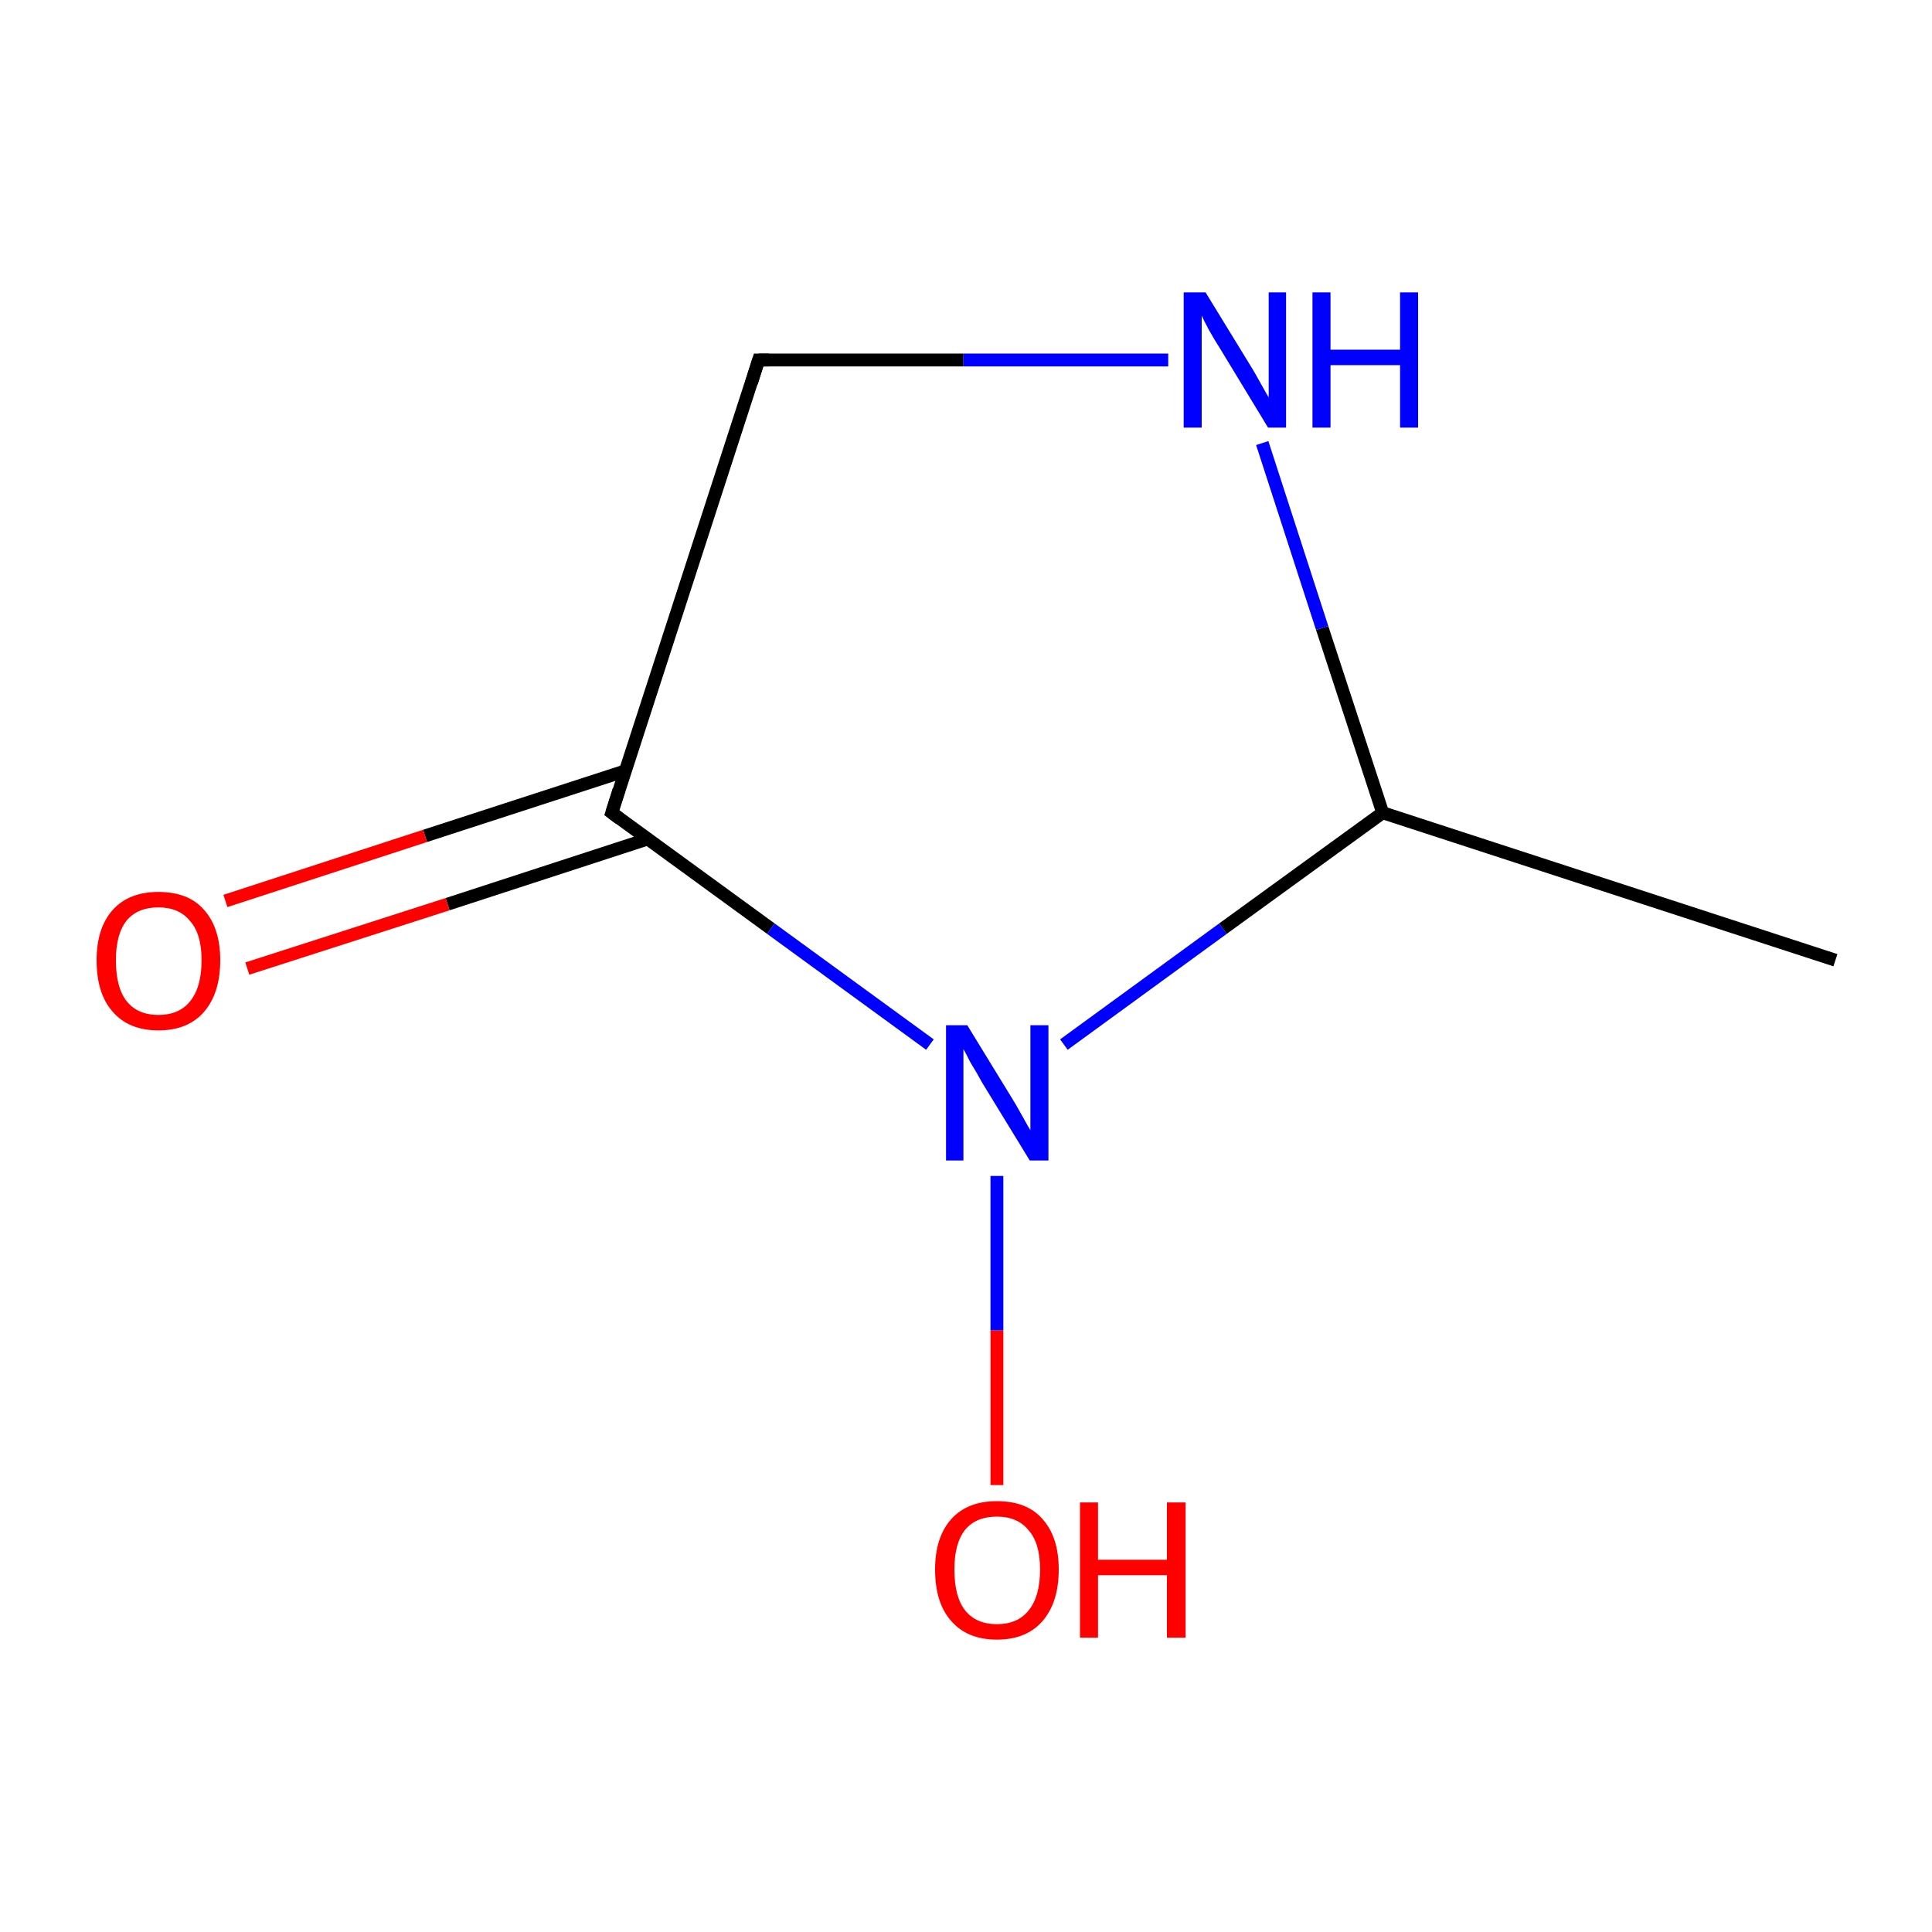<?xml version='1.0' encoding='iso-8859-1'?>
<svg version='1.1' baseProfile='full'
              xmlns='http://www.w3.org/2000/svg'
                      xmlns:rdkit='http://www.rdkit.org/xml'
                      xmlns:xlink='http://www.w3.org/1999/xlink'
                  xml:space='preserve'
width='300px' height='300px' viewBox='0 0 300 300'>
<!-- END OF HEADER -->
<rect style='opacity:1.0;fill:#FFFFFF;stroke:none' width='300.0' height='300.0' x='0.0' y='0.0'> </rect>
<path class='bond-0 atom-0 atom-1' d='M 285.0,149.1 L 214.7,126.2' style='fill:none;fill-rule:evenodd;stroke:#000000;stroke-width:2.0px;stroke-linecap:butt;stroke-linejoin:miter;stroke-opacity:1' />
<path class='bond-1 atom-1 atom-2' d='M 214.7,126.2 L 205.3,97.5' style='fill:none;fill-rule:evenodd;stroke:#000000;stroke-width:2.0px;stroke-linecap:butt;stroke-linejoin:miter;stroke-opacity:1' />
<path class='bond-1 atom-1 atom-2' d='M 205.3,97.5 L 196.0,68.8' style='fill:none;fill-rule:evenodd;stroke:#0000FF;stroke-width:2.0px;stroke-linecap:butt;stroke-linejoin:miter;stroke-opacity:1' />
<path class='bond-2 atom-2 atom-3' d='M 181.4,55.9 L 149.6,55.9' style='fill:none;fill-rule:evenodd;stroke:#0000FF;stroke-width:2.0px;stroke-linecap:butt;stroke-linejoin:miter;stroke-opacity:1' />
<path class='bond-2 atom-2 atom-3' d='M 149.6,55.9 L 117.8,55.9' style='fill:none;fill-rule:evenodd;stroke:#000000;stroke-width:2.0px;stroke-linecap:butt;stroke-linejoin:miter;stroke-opacity:1' />
<path class='bond-3 atom-3 atom-4' d='M 117.8,55.9 L 95.0,126.2' style='fill:none;fill-rule:evenodd;stroke:#000000;stroke-width:2.0px;stroke-linecap:butt;stroke-linejoin:miter;stroke-opacity:1' />
<path class='bond-4 atom-4 atom-5' d='M 97.1,119.7 L 66.0,129.8' style='fill:none;fill-rule:evenodd;stroke:#000000;stroke-width:2.0px;stroke-linecap:butt;stroke-linejoin:miter;stroke-opacity:1' />
<path class='bond-4 atom-4 atom-5' d='M 66.0,129.8 L 35.0,139.9' style='fill:none;fill-rule:evenodd;stroke:#FF0000;stroke-width:2.0px;stroke-linecap:butt;stroke-linejoin:miter;stroke-opacity:1' />
<path class='bond-4 atom-4 atom-5' d='M 100.5,130.3 L 69.5,140.4' style='fill:none;fill-rule:evenodd;stroke:#000000;stroke-width:2.0px;stroke-linecap:butt;stroke-linejoin:miter;stroke-opacity:1' />
<path class='bond-4 atom-4 atom-5' d='M 69.5,140.4 L 38.4,150.4' style='fill:none;fill-rule:evenodd;stroke:#FF0000;stroke-width:2.0px;stroke-linecap:butt;stroke-linejoin:miter;stroke-opacity:1' />
<path class='bond-5 atom-4 atom-6' d='M 95.0,126.2 L 119.7,144.2' style='fill:none;fill-rule:evenodd;stroke:#000000;stroke-width:2.0px;stroke-linecap:butt;stroke-linejoin:miter;stroke-opacity:1' />
<path class='bond-5 atom-4 atom-6' d='M 119.7,144.2 L 144.4,162.2' style='fill:none;fill-rule:evenodd;stroke:#0000FF;stroke-width:2.0px;stroke-linecap:butt;stroke-linejoin:miter;stroke-opacity:1' />
<path class='bond-6 atom-6 atom-7' d='M 154.8,182.6 L 154.8,206.6' style='fill:none;fill-rule:evenodd;stroke:#0000FF;stroke-width:2.0px;stroke-linecap:butt;stroke-linejoin:miter;stroke-opacity:1' />
<path class='bond-6 atom-6 atom-7' d='M 154.8,206.6 L 154.8,230.6' style='fill:none;fill-rule:evenodd;stroke:#FF0000;stroke-width:2.0px;stroke-linecap:butt;stroke-linejoin:miter;stroke-opacity:1' />
<path class='bond-7 atom-6 atom-1' d='M 165.2,162.2 L 189.9,144.2' style='fill:none;fill-rule:evenodd;stroke:#0000FF;stroke-width:2.0px;stroke-linecap:butt;stroke-linejoin:miter;stroke-opacity:1' />
<path class='bond-7 atom-6 atom-1' d='M 189.9,144.2 L 214.7,126.2' style='fill:none;fill-rule:evenodd;stroke:#000000;stroke-width:2.0px;stroke-linecap:butt;stroke-linejoin:miter;stroke-opacity:1' />
<path d='M 119.4,55.9 L 117.8,55.9 L 116.7,59.4' style='fill:none;stroke:#000000;stroke-width:2.0px;stroke-linecap:butt;stroke-linejoin:miter;stroke-miterlimit:10;stroke-opacity:1;' />
<path d='M 96.1,122.7 L 95.0,126.2 L 96.2,127.1' style='fill:none;stroke:#000000;stroke-width:2.0px;stroke-linecap:butt;stroke-linejoin:miter;stroke-miterlimit:10;stroke-opacity:1;' />
<path class='atom-2' d='M 187.2 45.4
L 194.0 56.5
Q 194.7 57.6, 195.8 59.6
Q 196.9 61.6, 197.0 61.7
L 197.0 45.4
L 199.7 45.4
L 199.7 66.4
L 196.9 66.4
L 189.5 54.2
Q 188.6 52.8, 187.7 51.2
Q 186.8 49.5, 186.6 49.0
L 186.6 66.4
L 183.8 66.4
L 183.8 45.4
L 187.2 45.4
' fill='#0000FF'/>
<path class='atom-2' d='M 203.8 45.4
L 206.6 45.4
L 206.6 54.3
L 217.4 54.3
L 217.4 45.4
L 220.2 45.4
L 220.2 66.4
L 217.4 66.4
L 217.4 56.7
L 206.6 56.7
L 206.6 66.4
L 203.8 66.4
L 203.8 45.4
' fill='#0000FF'/>
<path class='atom-5' d='M 15.0 149.1
Q 15.0 144.1, 17.5 141.3
Q 20.0 138.5, 24.6 138.5
Q 29.3 138.5, 31.7 141.3
Q 34.2 144.1, 34.2 149.1
Q 34.2 154.2, 31.7 157.1
Q 29.2 160.0, 24.6 160.0
Q 20.0 160.0, 17.5 157.1
Q 15.0 154.3, 15.0 149.1
M 24.6 157.6
Q 27.8 157.6, 29.5 155.5
Q 31.3 153.3, 31.3 149.1
Q 31.3 145.0, 29.5 143.0
Q 27.8 140.9, 24.6 140.9
Q 21.4 140.9, 19.7 142.9
Q 18.0 145.0, 18.0 149.1
Q 18.0 153.4, 19.7 155.5
Q 21.4 157.6, 24.6 157.6
' fill='#FF0000'/>
<path class='atom-6' d='M 150.2 159.2
L 157.0 170.3
Q 157.7 171.4, 158.8 173.4
Q 159.9 175.4, 160.0 175.5
L 160.0 159.2
L 162.8 159.2
L 162.8 180.2
L 159.9 180.2
L 152.5 168.1
Q 151.7 166.6, 150.7 165.0
Q 149.9 163.4, 149.6 162.9
L 149.6 180.2
L 146.9 180.2
L 146.9 159.2
L 150.2 159.2
' fill='#0000FF'/>
<path class='atom-7' d='M 145.2 243.7
Q 145.2 238.7, 147.7 235.9
Q 150.2 233.1, 154.8 233.1
Q 159.5 233.1, 161.9 235.9
Q 164.4 238.7, 164.4 243.7
Q 164.4 248.8, 161.9 251.7
Q 159.4 254.6, 154.8 254.6
Q 150.2 254.6, 147.7 251.7
Q 145.2 248.9, 145.2 243.7
M 154.8 252.2
Q 158.0 252.2, 159.7 250.1
Q 161.5 247.9, 161.5 243.7
Q 161.5 239.6, 159.7 237.6
Q 158.0 235.5, 154.8 235.5
Q 151.6 235.5, 149.9 237.5
Q 148.2 239.6, 148.2 243.7
Q 148.2 248.0, 149.9 250.1
Q 151.6 252.2, 154.8 252.2
' fill='#FF0000'/>
<path class='atom-7' d='M 167.7 233.3
L 170.5 233.3
L 170.5 242.2
L 181.2 242.2
L 181.2 233.3
L 184.1 233.3
L 184.1 254.3
L 181.2 254.3
L 181.2 244.6
L 170.5 244.6
L 170.5 254.3
L 167.7 254.3
L 167.7 233.3
' fill='#FF0000'/>
</svg>
